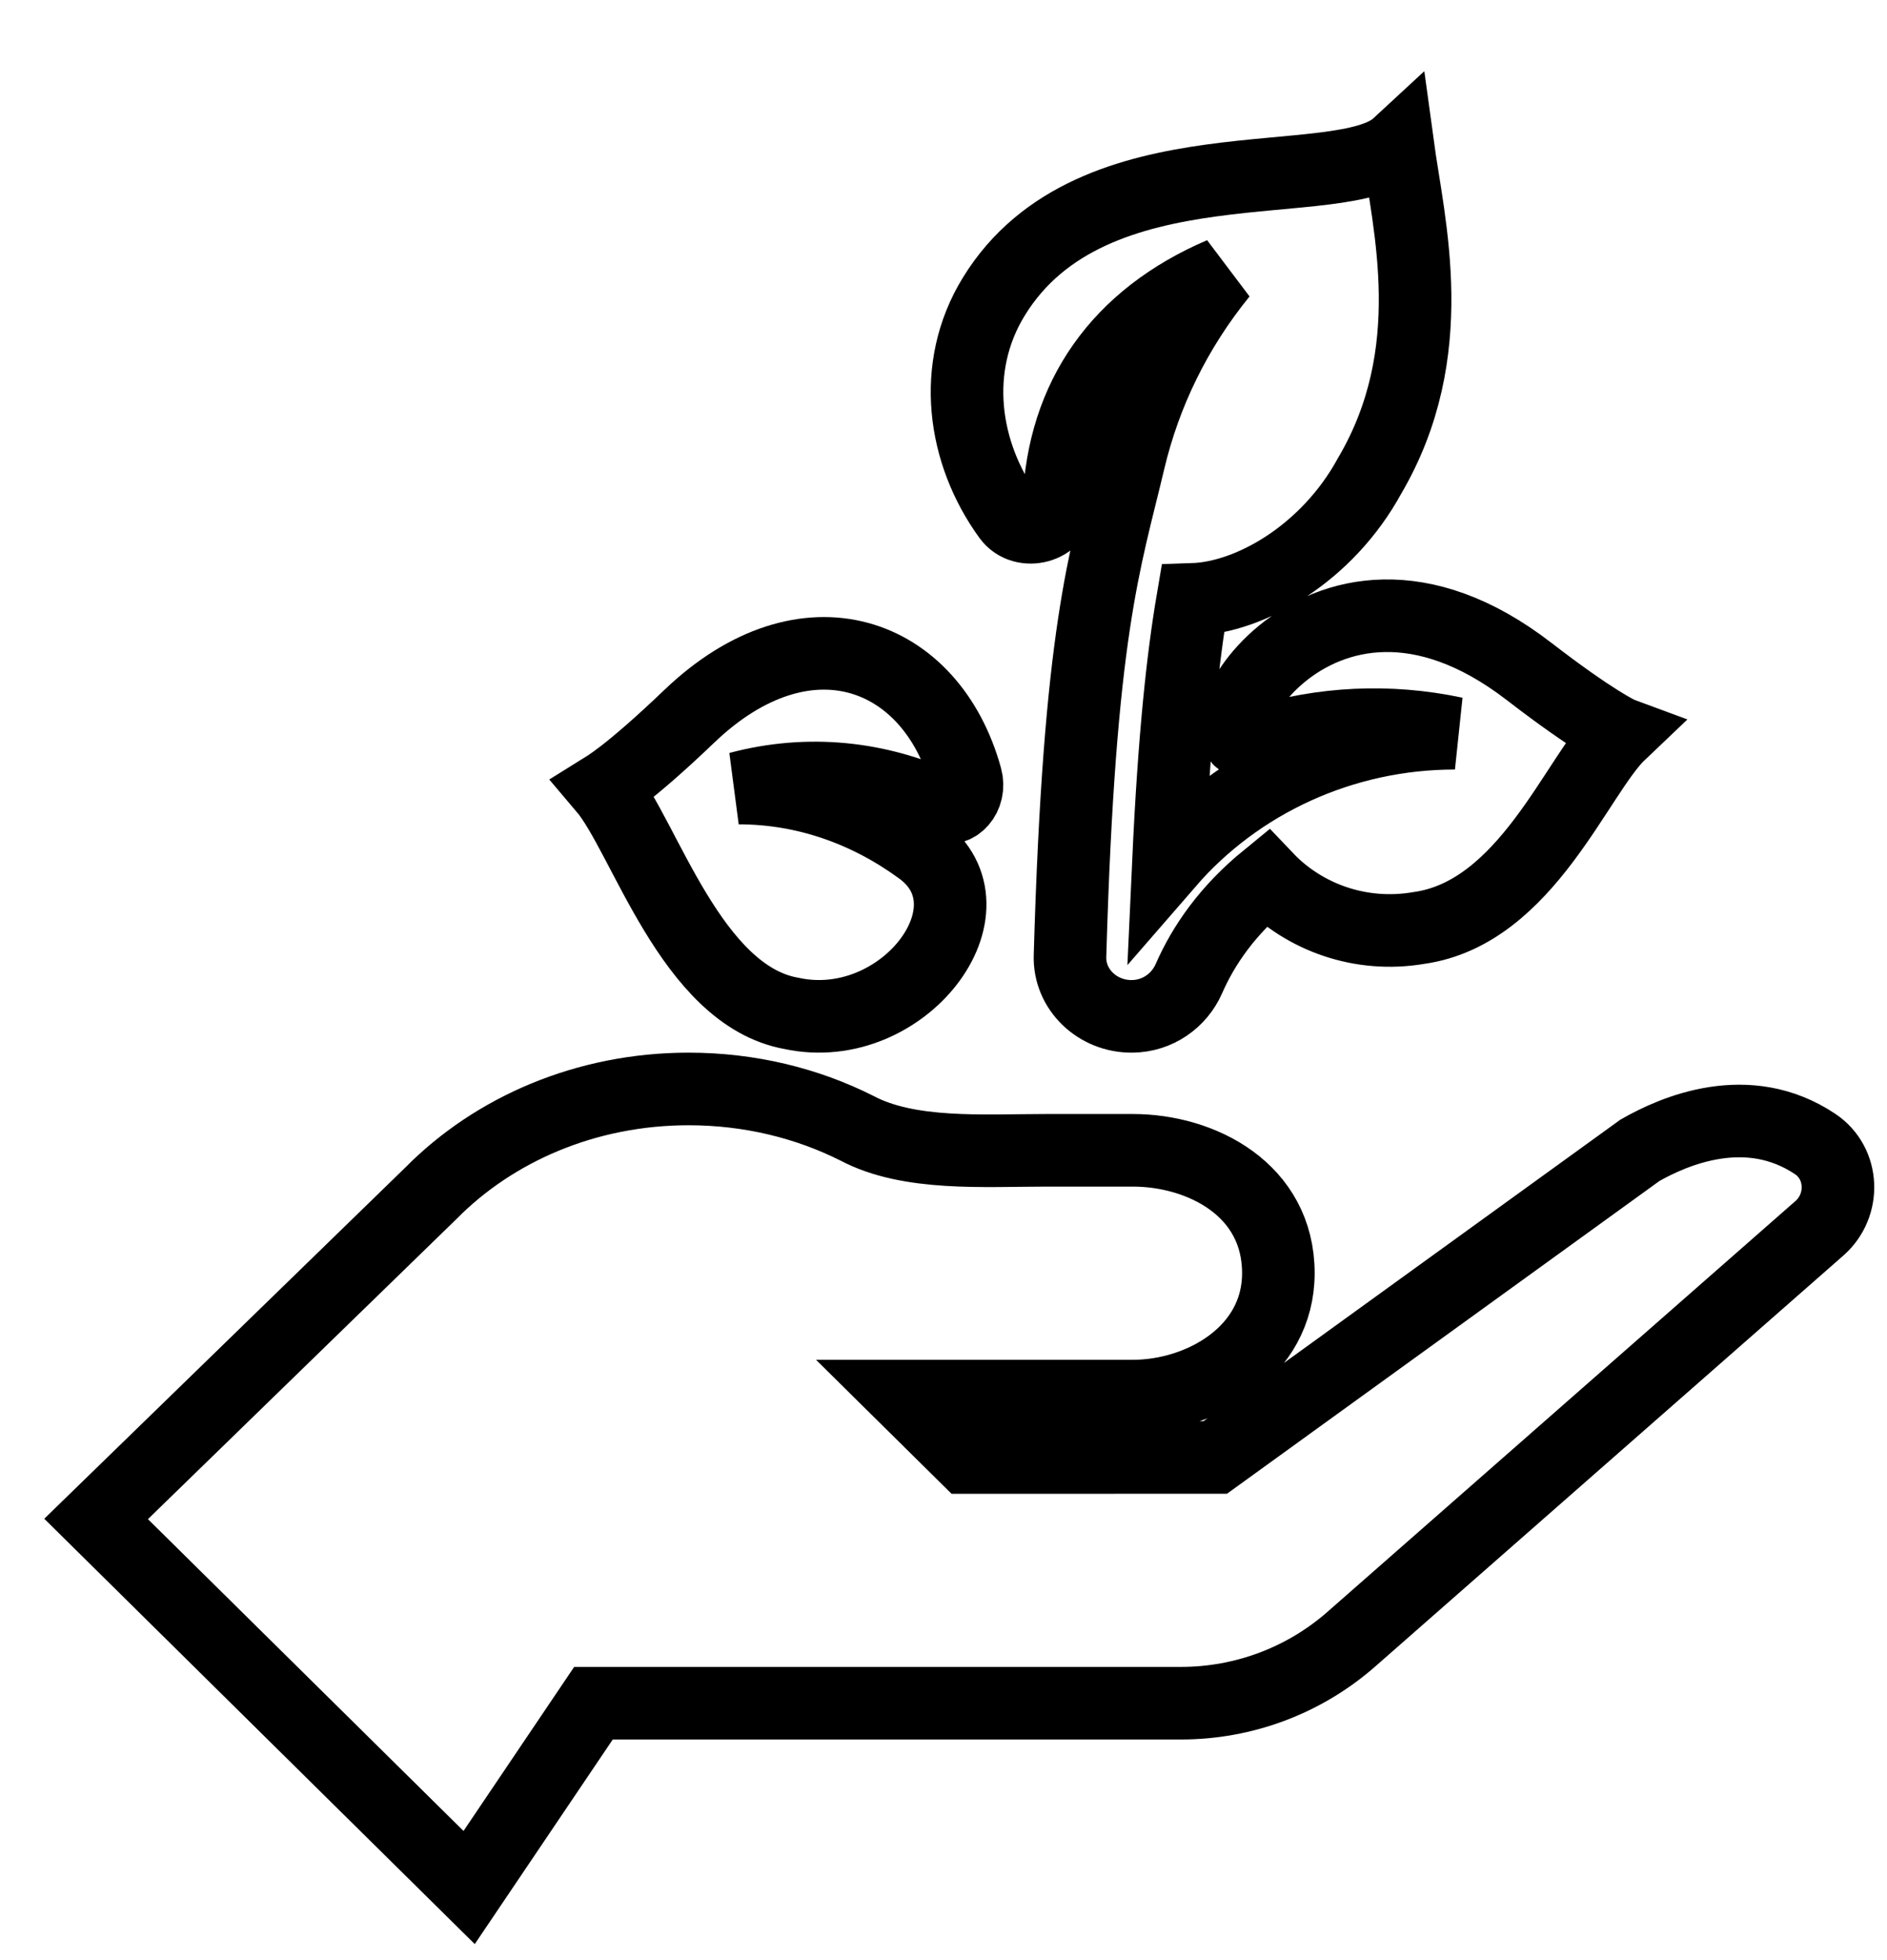 <svg viewBox="0 0 26 27"
     fill="none"
     stroke="currentColor"
     xmlns="http://www.w3.org/2000/svg">
    <path d="M12.964 11.105C13.174 11.202 13.38 10.964 13.31 10.711C12.833 8.976 11.103 8.329 9.496 9.868C8.65 10.678 8.332 10.85 8.324 10.855C8.882 11.512 9.519 13.716 10.909 13.96C12.44 14.287 13.795 12.512 12.686 11.699C11.957 11.165 11.098 10.855 10.178 10.855C11.143 10.598 12.106 10.708 12.964 11.105Z" />
    <path d="M21.068 9.249C18.093 6.954 16.195 10.572 17.375 10.214C18.213 9.959 19.128 9.904 20.047 10.1C18.491 10.1 17.056 10.777 16.099 11.88C16.178 10.147 16.297 9.063 16.434 8.257C17.23 8.231 18.289 7.621 18.871 6.555C19.874 4.85 19.409 3.103 19.259 2C18.475 2.725 15.051 1.876 13.694 4.084C13.094 5.059 13.268 6.246 13.899 7.115C14.099 7.39 14.576 7.258 14.59 6.924C14.649 5.473 15.41 4.376 16.829 3.768C16.192 4.551 15.774 5.428 15.558 6.334C15.223 7.746 14.872 8.672 14.743 13.172C14.73 13.628 15.12 14.006 15.601 14C15.948 13.996 16.247 13.786 16.381 13.481C16.584 13.017 16.916 12.537 17.455 12.097C17.967 12.635 18.747 12.921 19.554 12.782C21.037 12.572 21.73 10.664 22.324 10.1C22.316 10.097 21.975 9.948 21.068 9.249Z" />
    <path d="M25.011 15.759C24.078 15.134 23.062 15.579 22.596 15.845L16.744 20.076L13.317 20.077L12.461 19.231H15.607C16.554 19.231 17.614 18.622 17.614 17.538C17.614 16.387 16.554 15.845 15.607 15.845H14.428C13.552 15.845 12.528 15.923 11.807 15.541C11.121 15.196 10.331 15 9.488 15C8.073 15 6.806 15.557 5.937 16.437L1.324 20.923L6.464 26L8.177 23.461H16.273C17.137 23.461 17.97 23.148 18.616 22.582L25.069 16.919C25.428 16.604 25.408 16.025 25.011 15.759Z" />
</svg>
